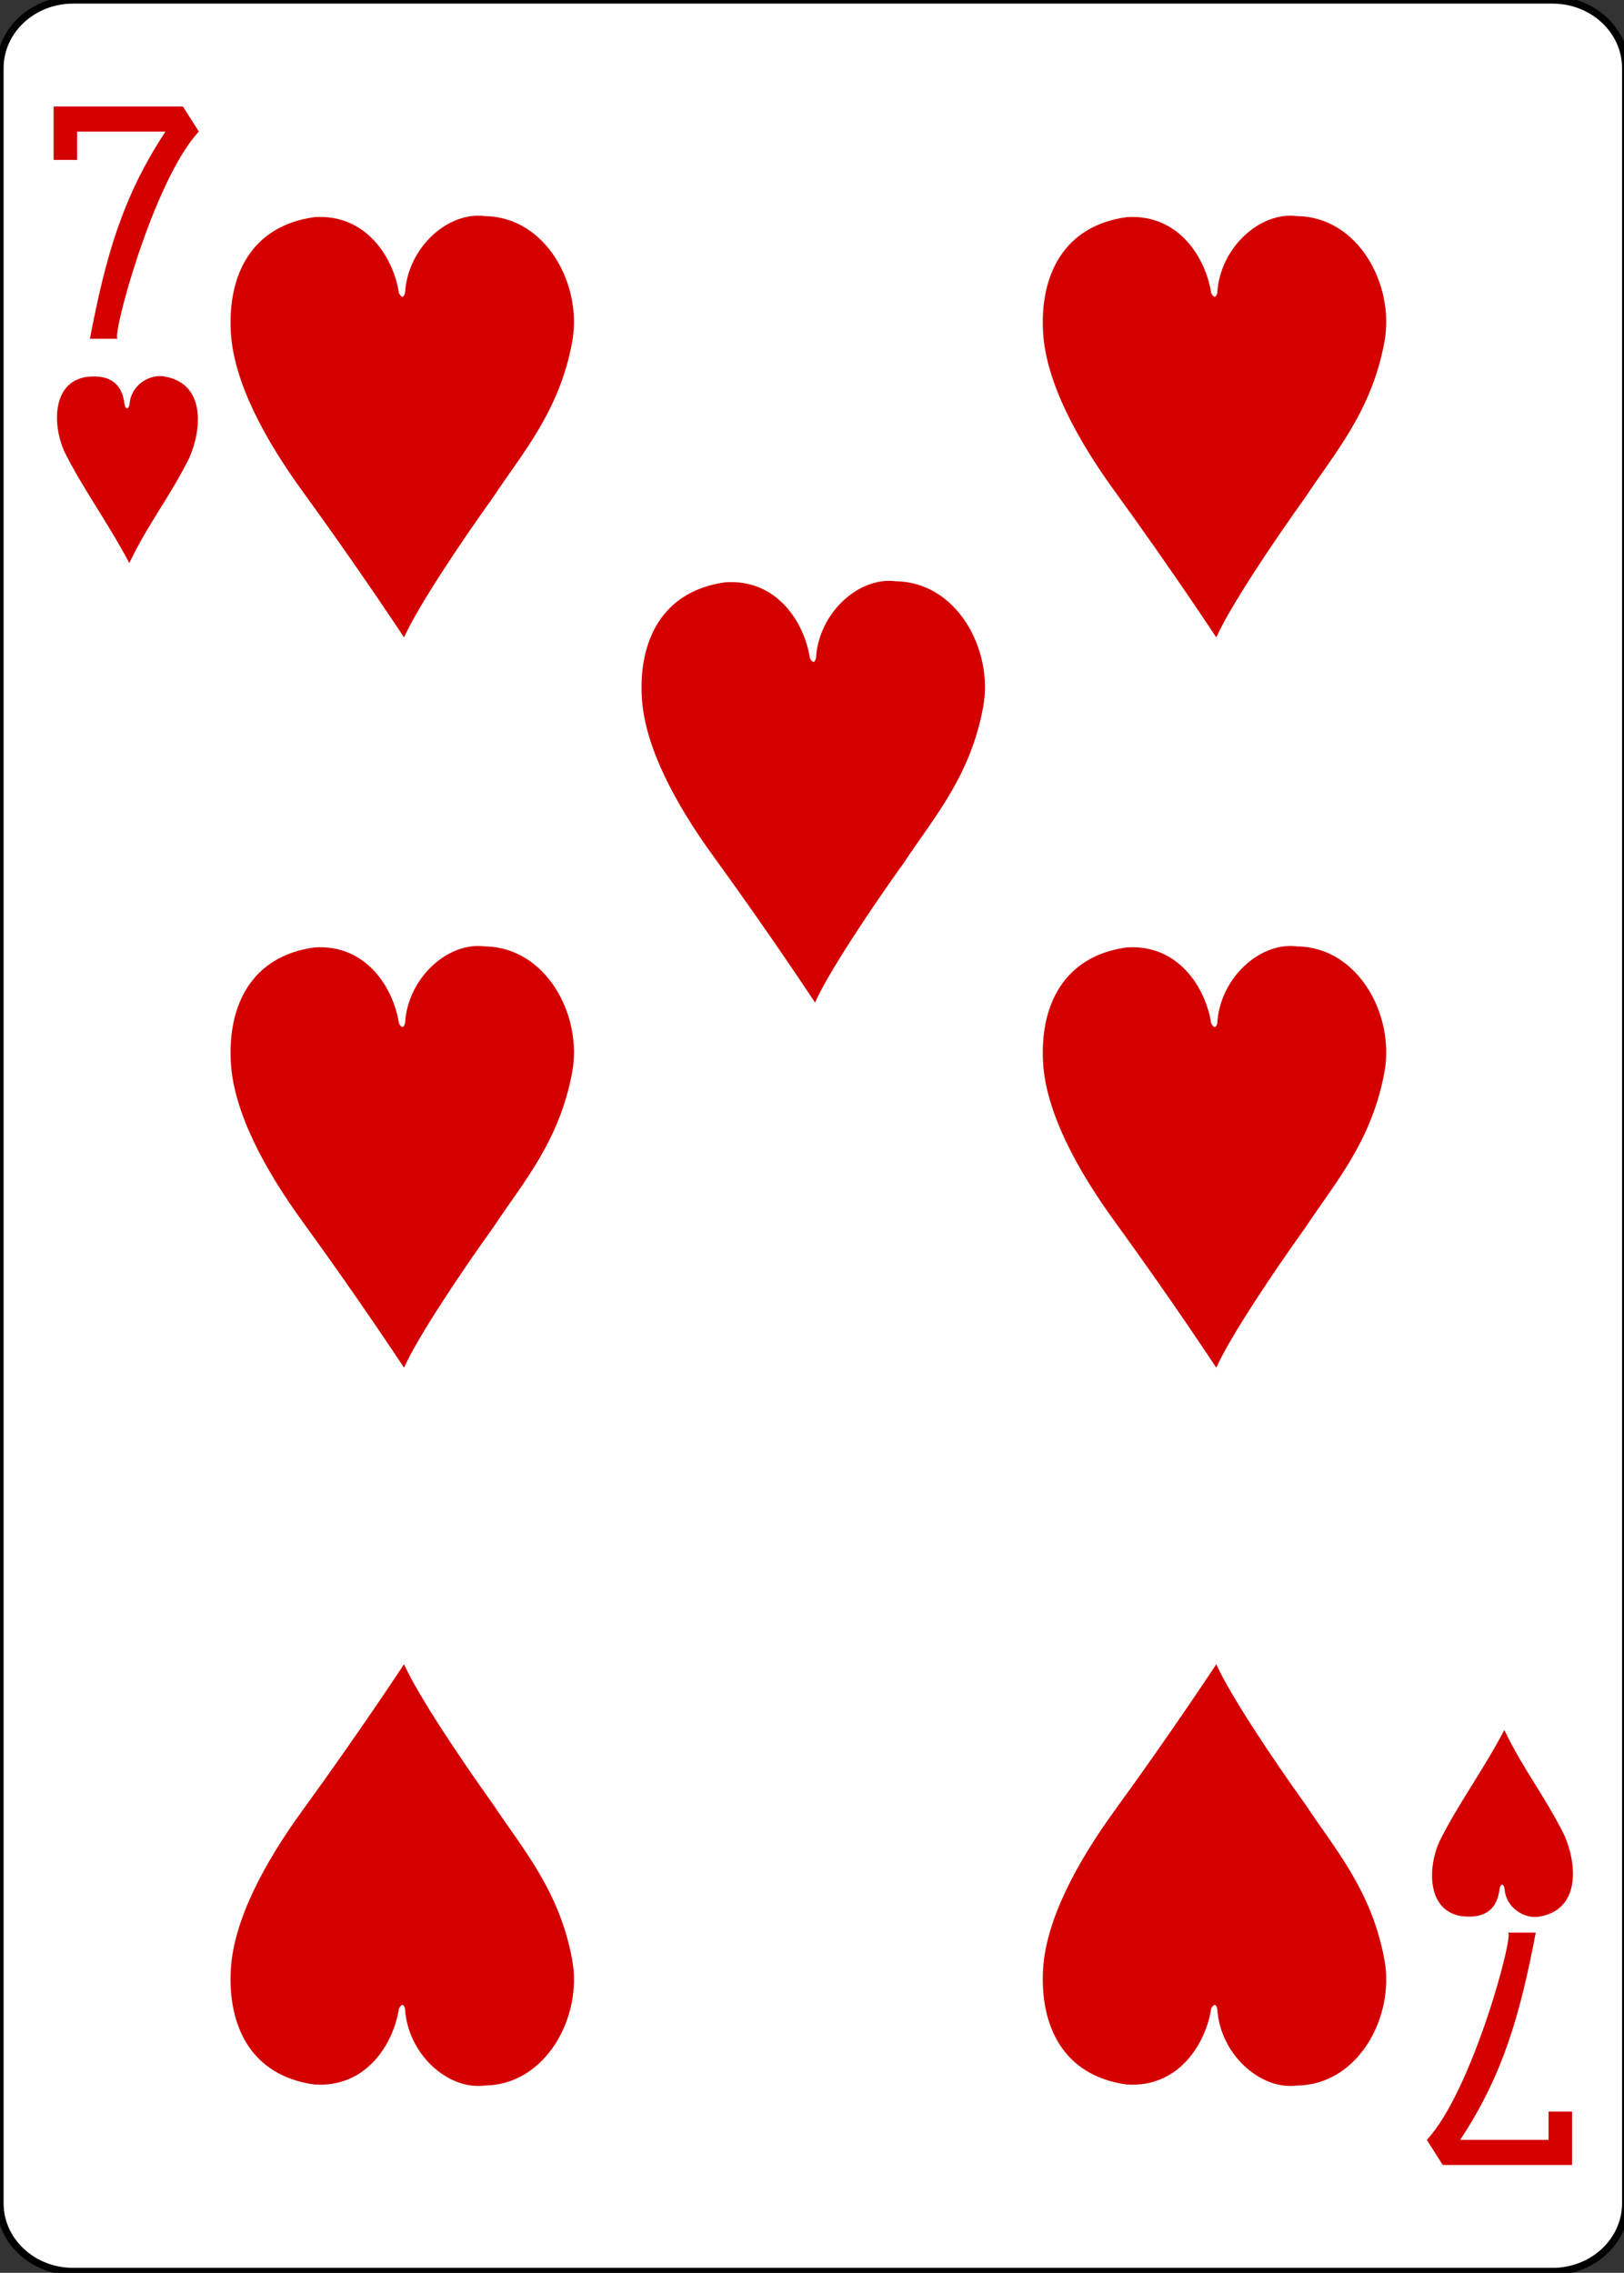 <?xml version="1.0"?>
<svg version="1.1" xmlns="http://www.w3.org/2000/svg" xmlns:xlink="http://www.w3.org/1999/xlink" width="223" height="312">
    <rect width="100%" height="100%" fill="#333333" stroke="none"/>
    <desc iVinci="yes" version="4.5" gridStep="20" showGrid="no" snapToGrid="no" codePlatform="0"/>
    <g id="Layer1" opacity="1">
        <g id="Shape1">
            <desc shapeID="1" type="0" basicInfo-basicType="0" basicInfo-roundedRectRadius="12" basicInfo-polygonSides="6" basicInfo-starPoints="5" bounding="rect(-111.614,-155.906,223.228,311.811)" text="" font-familyName="" font-pixelSize="20" font-bold="0" font-underline="0" font-alignment="1" strokeStyle="0" markerStart="0" markerEnd="0" shadowEnabled="0" shadowOffsetX="0" shadowOffsetY="2" shadowBlur="4" shadowOpacity="160" blurEnabled="0" blurRadius="4" transform="matrix(1,0,0,1,111.614,155.906)" pers-center="0,0" pers-size="0,0" pers-start="0,0" pers-end="0,0" locked="0" mesh="" flag=""/>
            <path id="shapePath1" d="M0,9.354 C0,4.188 4.497,0 10.045,0 L213.183,0 C218.731,0 223.228,4.188 223.228,9.354 L223.228,302.457 C223.228,307.623 218.731,311.811 213.183,311.811 L10.045,311.811 C4.497,311.811 0,307.623 0,302.457 L0,9.354 Z" style="stroke:#000000;stroke-opacity:1;stroke-width:0.99;stroke-linejoin:miter;stroke-miterlimit:2;stroke-linecap:butt;fill-rule:evenodd;fill:#ffffff;fill-opacity:1;"/>
        </g>
        <g id="Shape2">
            <desc shapeID="2" type="0" basicInfo-basicType="0" basicInfo-roundedRectRadius="12" basicInfo-polygonSides="6" basicInfo-starPoints="5" bounding="rect(-9.971,-15.946,19.943,31.892)" text="" font-familyName="" font-pixelSize="20" font-bold="0" font-underline="0" font-alignment="1" strokeStyle="0" markerStart="0" markerEnd="0" shadowEnabled="0" shadowOffsetX="0" shadowOffsetY="2" shadowBlur="4" shadowOpacity="160" blurEnabled="0" blurRadius="4" transform="matrix(1,0,0,1,17.333,30.568)" pers-center="0,0" pers-size="0,0" pers-start="0,0" pers-end="0,0" locked="0" mesh="" flag=""/>
            <path id="shapePath2" d="M12.342,46.51 C14.475,35.421 16.751,27.1 22.723,18.063 L10.588,18.063 L10.588,21.953 L7.362,21.953 L7.362,14.622 L25.116,14.622 L27.305,18.063 C20.963,24.86 15.157,46.831 16.185,46.51 L12.342,46.51 Z" style="stroke:none;fill-rule:nonzero;fill:#d40000;fill-opacity:1;"/>
        </g>
        <g id="Shape3">
            <desc shapeID="3" type="0" basicInfo-basicType="0" basicInfo-roundedRectRadius="12" basicInfo-polygonSides="6" basicInfo-starPoints="5" bounding="rect(-9.971,-15.946,19.943,31.892)" text="" font-familyName="" font-pixelSize="20" font-bold="0" font-underline="0" font-alignment="1" strokeStyle="0" markerStart="0" markerEnd="0" shadowEnabled="0" shadowOffsetX="0" shadowOffsetY="2" shadowBlur="4" shadowOpacity="160" blurEnabled="0" blurRadius="4" transform="matrix(1,0,0,1,205.895,281.243)" pers-center="0,0" pers-size="0,0" pers-start="0,0" pers-end="0,0" locked="0" mesh="" flag=""/>
            <path id="shapePath3" d="M210.886,265.301 C208.754,276.39 206.477,284.711 200.506,293.748 L212.641,293.748 L212.641,289.858 L215.866,289.858 L215.866,297.189 L198.112,297.189 L195.924,293.748 C202.265,286.951 208.072,264.98 207.043,265.301 L210.886,265.301 Z" style="stroke:none;fill-rule:nonzero;fill:#d40000;fill-opacity:1;"/>
        </g>
        <g id="Shape4">
            <desc shapeID="4" type="0" basicInfo-basicType="0" basicInfo-roundedRectRadius="12" basicInfo-polygonSides="6" basicInfo-starPoints="5" bounding="rect(-9.675,-12.833,19.35,25.666)" text="" font-familyName="" font-pixelSize="20" font-bold="0" font-underline="0" font-alignment="1" strokeStyle="0" markerStart="0" markerEnd="0" shadowEnabled="0" shadowOffsetX="0" shadowOffsetY="2" shadowBlur="4" shadowOpacity="160" blurEnabled="0" blurRadius="4" transform="matrix(1,0,0,1,17.5,64.46)" pers-center="0,0" pers-size="0,0" pers-start="0,0" pers-end="0,0" locked="0" mesh="" flag=""/>
            <path id="shapePath4" d="M8.828,61.96 C7.245,58.488 7.071,52.555 11.799,51.752 C15.361,51.294 16.811,52.95 17.099,55.494 C17.241,56.237 17.661,56.282 17.794,55.436 C17.998,52.826 20.581,51.303 22.6,51.686 C28.127,52.631 27.804,58.714 25.999,62.841 C23.268,68.321 20.398,71.779 17.754,77.293 C14.715,71.552 11.246,66.888 8.828,61.96 L8.828,61.96 Z" style="stroke:none;fill-rule:nonzero;fill:#d40000;fill-opacity:1;"/>
        </g>
        <g id="Shape5">
            <desc shapeID="5" type="0" basicInfo-basicType="0" basicInfo-roundedRectRadius="12" basicInfo-polygonSides="6" basicInfo-starPoints="5" bounding="rect(-23.58,-28.946,47.16,57.892)" text="" font-familyName="" font-pixelSize="20" font-bold="0" font-underline="0" font-alignment="1" strokeStyle="0" markerStart="0" markerEnd="0" shadowEnabled="0" shadowOffsetX="0" shadowOffsetY="2" shadowBlur="4" shadowOpacity="160" blurEnabled="0" blurRadius="4" transform="matrix(1,0,0,1,55.237,58.554)" pers-center="0,0" pers-size="0,0" pers-start="0,0" pers-end="0,0" locked="0" mesh="" flag=""/>
            <path id="shapePath5" d="M43.187,29.807 C50.331,29.333 54.055,35.435 54.782,40.244 C55.216,41.008 55.453,40.792 55.619,40.201 C55.968,34.027 61.494,28.981 66.612,29.671 C74.94,29.779 80.001,39.047 78.578,46.89 C76.84,56.472 71.678,62.241 67.77,68.183 C63.349,74.335 57.398,83.223 55.48,87.5 C55.48,87.5 49.432,78.295 41.563,67.47 C36.301,60.232 32.09,52.388 31.698,45.635 C31.25,37.919 34.417,31.003 43.187,29.807 L43.187,29.807 Z" style="stroke:none;fill-rule:nonzero;fill:#d40000;fill-opacity:1;"/>
        </g>
        <g id="Shape6">
            <desc shapeID="6" type="0" basicInfo-basicType="0" basicInfo-roundedRectRadius="12" basicInfo-polygonSides="6" basicInfo-starPoints="5" bounding="rect(-23.58,-28.946,47.16,57.892)" text="" font-familyName="" font-pixelSize="20" font-bold="0" font-underline="0" font-alignment="1" strokeStyle="0" markerStart="0" markerEnd="0" shadowEnabled="0" shadowOffsetX="0" shadowOffsetY="2" shadowBlur="4" shadowOpacity="160" blurEnabled="0" blurRadius="4" transform="matrix(1,0,0,1,166.77,58.554)" pers-center="0,0" pers-size="0,0" pers-start="0,0" pers-end="0,0" locked="0" mesh="" flag=""/>
            <path id="shapePath6" d="M154.72,29.807 C161.864,29.333 165.588,35.435 166.315,40.244 C166.748,41.008 166.986,40.792 167.152,40.201 C167.501,34.027 173.027,28.981 178.145,29.671 C186.473,29.779 191.534,39.047 190.111,46.89 C188.372,56.472 183.211,62.241 179.303,68.183 C174.882,74.335 168.93,83.223 167.013,87.5 C167.013,87.5 160.965,78.295 153.096,67.47 C147.834,60.232 143.623,52.388 143.231,45.635 C142.783,37.919 145.95,31.003 154.72,29.807 L154.72,29.807 Z" style="stroke:none;fill-rule:nonzero;fill:#d40000;fill-opacity:1;"/>
        </g>
        <g id="Shape7">
            <desc shapeID="7" type="0" basicInfo-basicType="0" basicInfo-roundedRectRadius="12" basicInfo-polygonSides="6" basicInfo-starPoints="5" bounding="rect(-23.58,-28.946,47.16,57.892)" text="" font-familyName="" font-pixelSize="20" font-bold="0" font-underline="0" font-alignment="1" strokeStyle="0" markerStart="0" markerEnd="0" shadowEnabled="0" shadowOffsetX="0" shadowOffsetY="2" shadowBlur="4" shadowOpacity="160" blurEnabled="0" blurRadius="4" transform="matrix(1,0,0,1,111.671,108.678)" pers-center="0,0" pers-size="0,0" pers-start="0,0" pers-end="0,0" locked="0" mesh="" flag=""/>
            <path id="shapePath7" d="M99.621,79.931 C106.765,79.457 110.489,85.559 111.216,90.368 C111.65,91.132 111.887,90.917 112.053,90.326 C112.402,84.151 117.928,79.106 123.046,79.796 C131.374,79.904 136.435,89.171 135.012,97.014 C133.273,106.596 128.112,112.365 124.204,118.307 C119.783,124.46 113.831,133.347 111.914,137.624 C111.914,137.624 105.866,128.42 97.997,117.595 C92.735,110.356 88.524,102.512 88.132,95.759 C87.684,88.044 90.851,81.127 99.621,79.931 L99.621,79.931 Z" style="stroke:none;fill-rule:nonzero;fill:#d40000;fill-opacity:1;"/>
        </g>
        <g id="Shape8">
            <desc shapeID="8" type="0" basicInfo-basicType="0" basicInfo-roundedRectRadius="12" basicInfo-polygonSides="6" basicInfo-starPoints="5" bounding="rect(-23.58,-28.946,47.16,57.892)" text="" font-familyName="" font-pixelSize="20" font-bold="0" font-underline="0" font-alignment="1" strokeStyle="0" markerStart="0" markerEnd="0" shadowEnabled="0" shadowOffsetX="0" shadowOffsetY="2" shadowBlur="4" shadowOpacity="160" blurEnabled="0" blurRadius="4" transform="matrix(1,0,0,1,55.237,158.802)" pers-center="0,0" pers-size="0,0" pers-start="0,0" pers-end="0,0" locked="0" mesh="" flag=""/>
            <path id="shapePath8" d="M43.187,130.056 C50.331,129.581 54.055,135.683 54.782,140.492 C55.216,141.256 55.453,141.041 55.619,140.45 C55.968,134.276 61.494,129.23 66.612,129.92 C74.94,130.028 80.001,139.295 78.578,147.138 C76.84,156.72 71.678,162.49 67.77,168.432 C63.349,174.584 57.398,183.471 55.48,187.748 C55.48,187.748 49.432,178.544 41.563,167.719 C36.301,160.48 32.09,152.636 31.698,145.883 C31.25,138.168 34.417,131.252 43.187,130.056 L43.187,130.056 Z" style="stroke:none;fill-rule:nonzero;fill:#d40000;fill-opacity:1;"/>
        </g>
        <g id="Shape9">
            <desc shapeID="9" type="0" basicInfo-basicType="0" basicInfo-roundedRectRadius="12" basicInfo-polygonSides="6" basicInfo-starPoints="5" bounding="rect(-23.58,-28.946,47.16,57.892)" text="" font-familyName="" font-pixelSize="20" font-bold="0" font-underline="0" font-alignment="1" strokeStyle="0" markerStart="0" markerEnd="0" shadowEnabled="0" shadowOffsetX="0" shadowOffsetY="2" shadowBlur="4" shadowOpacity="160" blurEnabled="0" blurRadius="4" transform="matrix(1,0,0,1,166.77,158.802)" pers-center="0,0" pers-size="0,0" pers-start="0,0" pers-end="0,0" locked="0" mesh="" flag=""/>
            <path id="shapePath9" d="M154.72,130.056 C161.864,129.581 165.588,135.683 166.315,140.492 C166.748,141.256 166.986,141.041 167.152,140.45 C167.501,134.276 173.027,129.23 178.145,129.92 C186.473,130.028 191.534,139.295 190.111,147.138 C188.372,156.72 183.211,162.49 179.303,168.432 C174.882,174.584 168.93,183.471 167.013,187.748 C167.013,187.748 160.965,178.544 153.096,167.719 C147.834,160.48 143.623,152.636 143.231,145.883 C142.783,138.168 145.95,131.252 154.72,130.056 L154.72,130.056 Z" style="stroke:none;fill-rule:nonzero;fill:#d40000;fill-opacity:1;"/>
        </g>
        <g id="Shape10">
            <desc shapeID="10" type="0" basicInfo-basicType="0" basicInfo-roundedRectRadius="12" basicInfo-polygonSides="6" basicInfo-starPoints="5" bounding="rect(-9.675,-12.833,19.35,25.666)" text="" font-familyName="" font-pixelSize="20" font-bold="0" font-underline="0" font-alignment="1" strokeStyle="0" markerStart="0" markerEnd="0" shadowEnabled="0" shadowOffsetX="0" shadowOffsetY="2" shadowBlur="4" shadowOpacity="160" blurEnabled="0" blurRadius="4" transform="matrix(1,0,0,1,206.316,250.318)" pers-center="0,0" pers-size="0,0" pers-start="0,0" pers-end="0,0" locked="0" mesh="" flag=""/>
            <path id="shapePath10" d="M197.643,252.818 C196.06,256.29 195.886,262.223 200.614,263.026 C204.176,263.484 205.626,261.828 205.914,259.284 C206.056,258.541 206.476,258.495 206.609,259.342 C206.813,261.952 209.396,263.475 211.415,263.092 C216.942,262.147 216.619,256.064 214.814,251.937 C212.083,246.457 209.213,242.999 206.569,237.485 C203.531,243.226 200.061,247.89 197.643,252.818 L197.643,252.818 Z" style="stroke:none;fill-rule:nonzero;fill:#d40000;fill-opacity:1;"/>
        </g>
        <g id="Shape11">
            <desc shapeID="11" type="0" basicInfo-basicType="0" basicInfo-roundedRectRadius="12" basicInfo-polygonSides="6" basicInfo-starPoints="5" bounding="rect(-23.58,-28.946,47.16,57.892)" text="" font-familyName="" font-pixelSize="20" font-bold="0" font-underline="0" font-alignment="1" strokeStyle="0" markerStart="0" markerEnd="0" shadowEnabled="0" shadowOffsetX="0" shadowOffsetY="2" shadowBlur="4" shadowOpacity="160" blurEnabled="0" blurRadius="4" transform="matrix(1,0,0,1,166.77,257.401)" pers-center="0,0" pers-size="0,0" pers-start="0,0" pers-end="0,0" locked="0" mesh="" flag=""/>
            <path id="shapePath11" d="M154.72,286.148 C161.864,286.622 165.588,280.52 166.315,275.711 C166.748,274.947 166.986,275.163 167.152,275.754 C167.501,281.928 173.027,286.974 178.145,286.284 C186.473,286.175 191.534,276.908 190.111,269.065 C188.372,259.483 183.211,253.714 179.303,247.772 C174.882,241.619 168.93,232.732 167.013,228.455 C167.013,228.455 160.965,237.66 153.096,248.485 C147.834,255.723 143.623,263.567 143.231,270.32 C142.783,278.035 145.95,284.952 154.72,286.148 Z" style="stroke:none;fill-rule:nonzero;fill:#d40000;fill-opacity:1;"/>
        </g>
        <g id="Shape12">
            <desc shapeID="12" type="0" basicInfo-basicType="0" basicInfo-roundedRectRadius="12" basicInfo-polygonSides="6" basicInfo-starPoints="5" bounding="rect(-23.58,-28.946,47.16,57.892)" text="" font-familyName="" font-pixelSize="20" font-bold="0" font-underline="0" font-alignment="1" strokeStyle="0" markerStart="0" markerEnd="0" shadowEnabled="0" shadowOffsetX="0" shadowOffsetY="2" shadowBlur="4" shadowOpacity="160" blurEnabled="0" blurRadius="4" transform="matrix(1,0,0,1,55.237,257.401)" pers-center="0,0" pers-size="0,0" pers-start="0,0" pers-end="0,0" locked="0" mesh="" flag=""/>
            <path id="shapePath12" d="M43.187,286.148 C50.331,286.622 54.055,280.52 54.782,275.711 C55.216,274.947 55.453,275.163 55.619,275.754 C55.968,281.928 61.494,286.974 66.612,286.284 C74.94,286.175 80.001,276.908 78.578,269.065 C76.84,259.483 71.678,253.714 67.77,247.772 C63.349,241.619 57.398,232.732 55.48,228.455 C55.48,228.455 49.432,237.66 41.563,248.485 C36.301,255.723 32.09,263.567 31.698,270.32 C31.25,278.035 34.417,284.952 43.187,286.148 Z" style="stroke:none;fill-rule:nonzero;fill:#d40000;fill-opacity:1;"/>
        </g>
    </g>
</svg>
